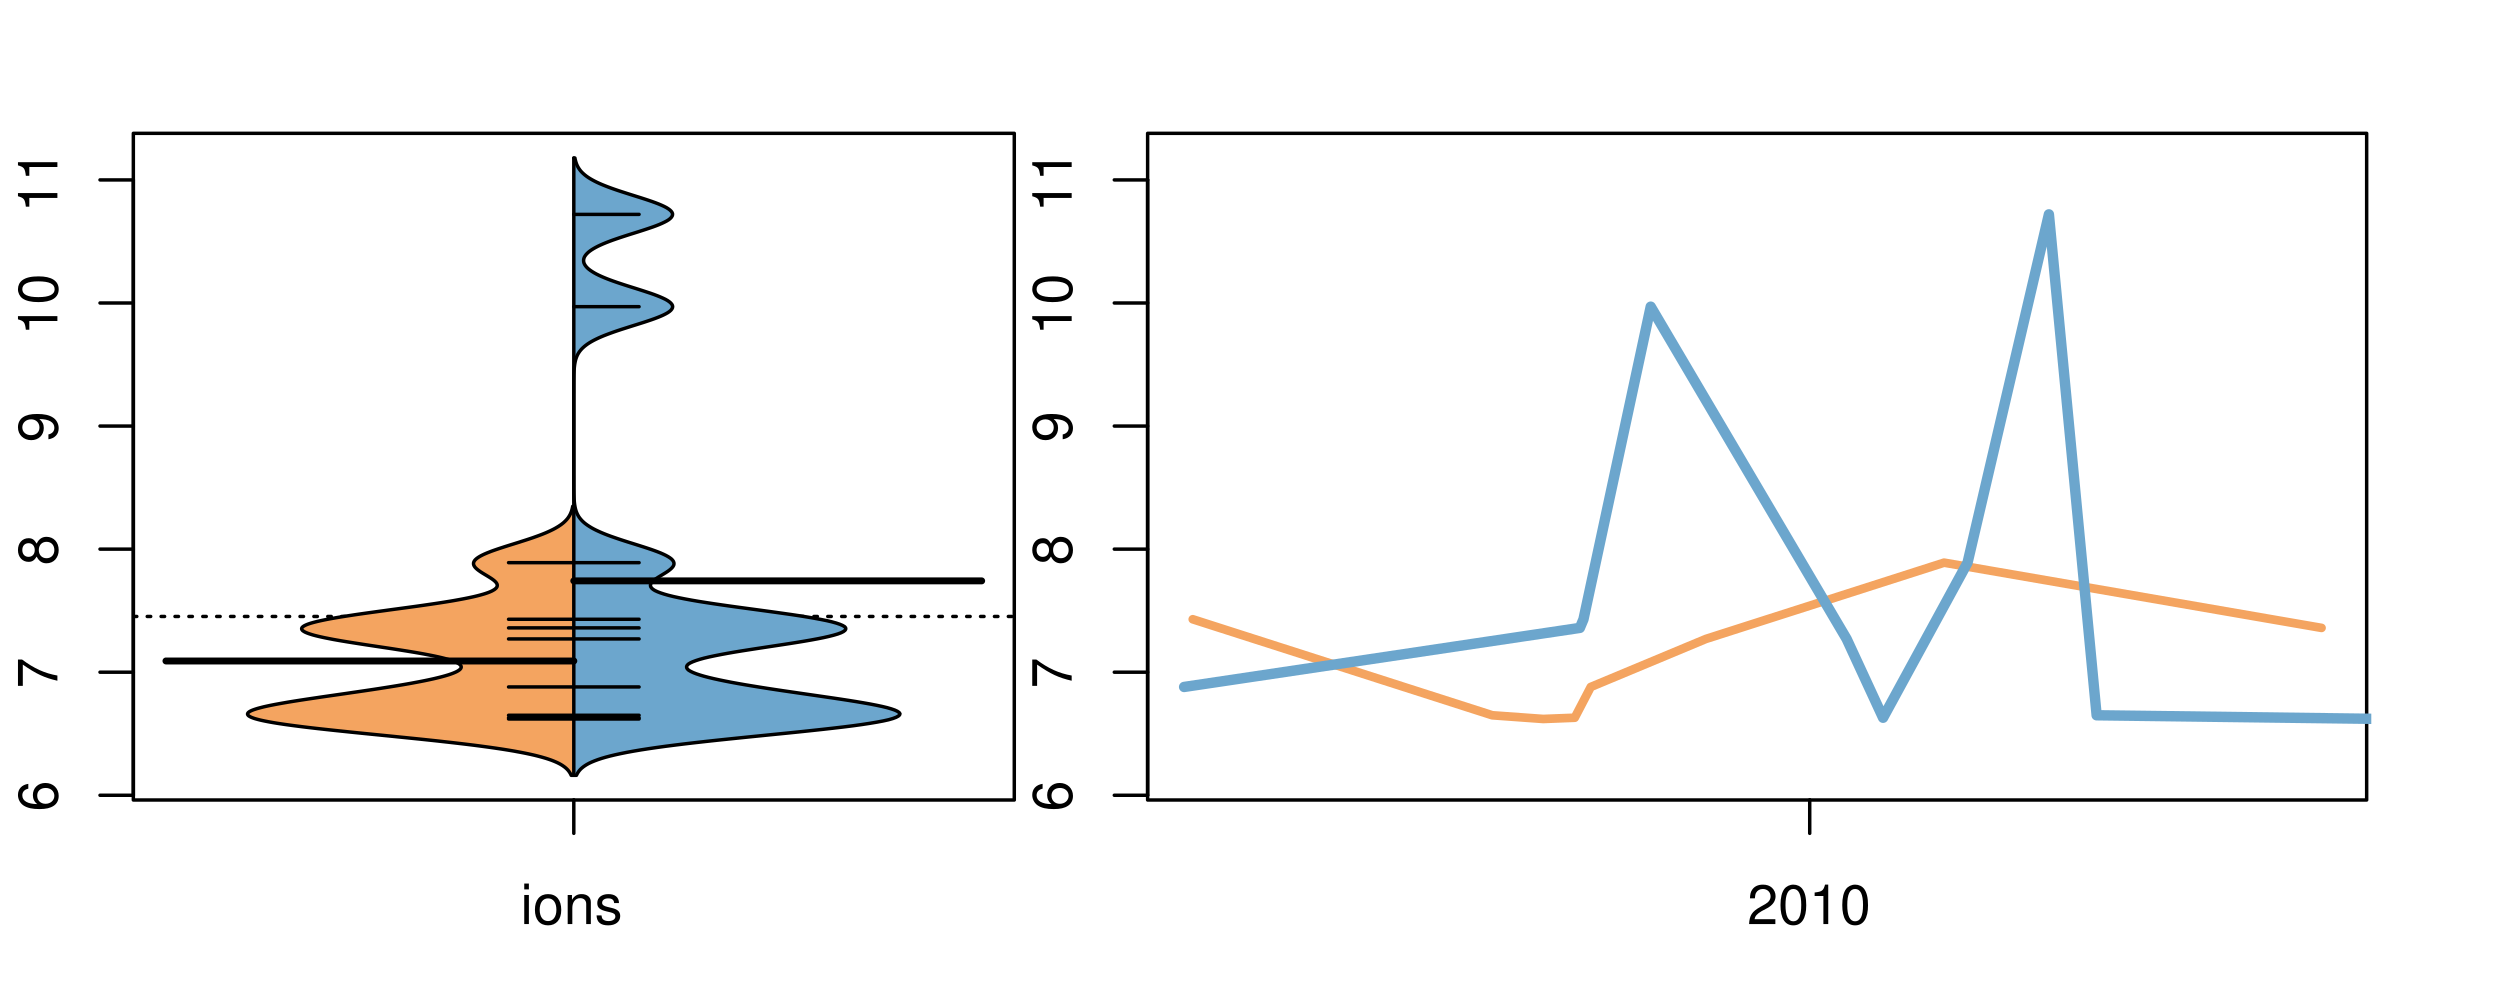 <?xml version="1.0" encoding="UTF-8"?>
<svg xmlns="http://www.w3.org/2000/svg" xmlns:xlink="http://www.w3.org/1999/xlink" width="540pt" height="216pt" viewBox="0 0 540 216" version="1.1">
<defs>
<g>
<symbol overflow="visible" id="glyph0-0">
<path style="stroke:none;" d="M -6.281 -5.969 C -7.688 -5.766 -8.516 -4.859 -8.516 -3.562 C -8.516 -2.625 -8.047 -1.781 -7.297 -1.281 C -6.469 -0.75 -5.422 -0.516 -3.875 -0.516 C -2.453 -0.516 -1.531 -0.734 -0.781 -1.234 C -0.094 -1.688 0.281 -2.438 0.281 -3.375 C 0.281 -4.984 -0.922 -6.156 -2.594 -6.156 C -4.172 -6.156 -5.297 -5.078 -5.297 -3.547 C -5.297 -2.719 -4.969 -2.047 -4.344 -1.594 C -6.422 -1.609 -7.578 -2.281 -7.578 -3.484 C -7.578 -4.234 -7.109 -4.75 -6.281 -4.922 Z M -4.359 -3.422 C -4.359 -4.438 -3.641 -5.078 -2.516 -5.078 C -1.438 -5.078 -0.656 -4.359 -0.656 -3.391 C -0.656 -2.406 -1.469 -1.656 -2.562 -1.656 C -3.625 -1.656 -4.359 -2.375 -4.359 -3.422 Z M -4.359 -3.422 "/>
</symbol>
<symbol overflow="visible" id="glyph0-1">
<path style="stroke:none;" d="M -8.516 -6.234 L -8.516 -0.547 L -7.469 -0.547 L -7.469 -5.141 C -4.578 -3.125 -2.797 -2.297 0 -1.656 L 0 -2.781 C -2.719 -3.25 -5.062 -4.312 -7.625 -6.234 Z M -8.516 -6.234 "/>
</symbol>
<symbol overflow="visible" id="glyph0-2">
<path style="stroke:none;" d="M -4.469 -4.688 C -5 -5.562 -5.438 -5.859 -6.234 -5.859 C -7.578 -5.859 -8.516 -4.812 -8.516 -3.297 C -8.516 -1.797 -7.578 -0.75 -6.234 -0.75 C -5.453 -0.75 -5.016 -1.031 -4.469 -1.891 C -4.016 -0.922 -3.297 -0.438 -2.359 -0.438 C -0.797 -0.438 0.281 -1.625 0.281 -3.297 C 0.281 -4.984 -0.797 -6.156 -2.359 -6.156 C -3.297 -6.156 -4.016 -5.672 -4.469 -4.688 Z M -7.578 -3.297 C -7.578 -4.203 -7.047 -4.781 -6.219 -4.781 C -5.422 -4.781 -4.891 -4.188 -4.891 -3.297 C -4.891 -2.406 -5.422 -1.828 -6.234 -1.828 C -7.047 -1.828 -7.578 -2.406 -7.578 -3.297 Z M -4.016 -3.297 C -4.016 -4.359 -3.344 -5.078 -2.344 -5.078 C -1.328 -5.078 -0.656 -4.359 -0.656 -3.281 C -0.656 -2.25 -1.344 -1.531 -2.344 -1.531 C -3.344 -1.531 -4.016 -2.25 -4.016 -3.297 Z M -4.016 -3.297 "/>
</symbol>
<symbol overflow="visible" id="glyph0-3">
<path style="stroke:none;" d="M -1.938 -0.641 C -0.547 -0.844 0.281 -1.75 0.281 -3.047 C 0.281 -3.984 -0.188 -4.844 -0.938 -5.328 C -1.766 -5.875 -2.812 -6.109 -4.359 -6.109 C -5.781 -6.109 -6.703 -5.891 -7.453 -5.391 C -8.141 -4.922 -8.516 -4.172 -8.516 -3.234 C -8.516 -1.625 -7.312 -0.453 -5.641 -0.453 C -4.062 -0.453 -2.938 -1.531 -2.938 -3.078 C -2.938 -3.875 -3.234 -4.469 -3.891 -5.016 C -1.812 -5 -0.656 -4.328 -0.656 -3.125 C -0.656 -2.375 -1.125 -1.859 -1.938 -1.688 Z M -7.578 -3.234 C -7.578 -4.219 -6.766 -4.953 -5.656 -4.953 C -4.625 -4.953 -3.875 -4.219 -3.875 -3.188 C -3.875 -2.172 -4.578 -1.531 -5.719 -1.531 C -6.797 -1.531 -7.578 -2.25 -7.578 -3.234 Z M -7.578 -3.234 "/>
</symbol>
<symbol overflow="visible" id="glyph0-4">
<path style="stroke:none;" d="M -6.062 -3.109 L 0 -3.109 L 0 -4.156 L -8.516 -4.156 L -8.516 -3.469 C -7.203 -3.094 -7.016 -2.859 -6.812 -1.219 L -6.062 -1.219 Z M -6.062 -3.109 "/>
</symbol>
<symbol overflow="visible" id="glyph0-5">
<path style="stroke:none;" d="M -8.516 -3.297 C -8.516 -2.516 -8.156 -1.781 -7.578 -1.344 C -6.828 -0.797 -5.688 -0.516 -4.109 -0.516 C -1.25 -0.516 0.281 -1.469 0.281 -3.297 C 0.281 -5.094 -1.25 -6.078 -4.047 -6.078 C -5.703 -6.078 -6.797 -5.812 -7.578 -5.25 C -8.172 -4.812 -8.516 -4.109 -8.516 -3.297 Z M -7.578 -3.297 C -7.578 -4.438 -6.422 -5 -4.141 -5 C -1.734 -5 -0.594 -4.453 -0.594 -3.281 C -0.594 -2.156 -1.781 -1.594 -4.109 -1.594 C -6.438 -1.594 -7.578 -2.156 -7.578 -3.297 Z M -7.578 -3.297 "/>
</symbol>
<symbol overflow="visible" id="glyph0-6">
<path style="stroke:none;" d="M -8.75 -5.938 L -8.75 -4.938 L -5.5 -4.938 C -6.125 -4.531 -6.469 -3.859 -6.469 -3.016 C -6.469 -1.375 -5.156 -0.312 -3.156 -0.312 C -1.031 -0.312 0.281 -1.359 0.281 -3.047 C 0.281 -3.906 -0.047 -4.516 -0.828 -5.047 L 0 -5.047 L 0 -5.938 Z M -5.531 -3.188 C -5.531 -4.266 -4.578 -4.938 -3.078 -4.938 C -1.625 -4.938 -0.656 -4.25 -0.656 -3.188 C -0.656 -2.094 -1.625 -1.359 -3.094 -1.359 C -4.562 -1.359 -5.531 -2.094 -5.531 -3.188 Z M -5.531 -3.188 "/>
</symbol>
<symbol overflow="visible" id="glyph0-7">
<path style="stroke:none;" d="M -6.281 -3.094 L -6.281 -2.047 L -7.266 -2.047 C -7.688 -2.047 -7.906 -2.297 -7.906 -2.75 C -7.906 -2.828 -7.906 -2.875 -7.891 -3.094 L -8.719 -3.094 C -8.766 -2.875 -8.781 -2.734 -8.781 -2.531 C -8.781 -1.609 -8.25 -1.062 -7.359 -1.062 L -6.281 -1.062 L -6.281 -0.219 L -5.469 -0.219 L -5.469 -1.062 L 0 -1.062 L 0 -2.047 L -5.469 -2.047 L -5.469 -3.094 Z M -6.281 -3.094 "/>
</symbol>
<symbol overflow="visible" id="glyph0-8">
<path style="stroke:none;" d="M 1.516 -6.938 L 1.516 0.266 L 2.109 0.266 L 2.109 -6.938 Z M 1.516 -6.938 "/>
</symbol>
<symbol overflow="visible" id="glyph0-9">
<path style="stroke:none;" d="M -6.469 -3.266 C -6.469 -1.5 -5.203 -0.438 -3.094 -0.438 C -0.984 -0.438 0.281 -1.484 0.281 -3.281 C 0.281 -5.047 -0.984 -6.125 -3.047 -6.125 C -5.219 -6.125 -6.469 -5.078 -6.469 -3.266 Z M -5.547 -3.281 C -5.547 -4.406 -4.625 -5.078 -3.062 -5.078 C -1.578 -5.078 -0.641 -4.375 -0.641 -3.281 C -0.641 -2.156 -1.578 -1.469 -3.094 -1.469 C -4.609 -1.469 -5.547 -2.156 -5.547 -3.281 Z M -5.547 -3.281 "/>
</symbol>
<symbol overflow="visible" id="glyph0-10">
<path style="stroke:none;" d="M -8.75 -1.828 L -8.75 -0.812 L 0 -0.812 L 0 -1.828 Z M -8.75 -1.828 "/>
</symbol>
<symbol overflow="visible" id="glyph0-11">
<path style="stroke:none;" d="M -1.25 -2.297 L -1.25 -1.047 L 0 -1.047 L 0 -2.297 Z M -1.25 -2.297 "/>
</symbol>
<symbol overflow="visible" id="glyph0-12">
<path style="stroke:none;" d="M -1.047 -6.078 L -1.047 -1.594 C -1.734 -1.703 -2.188 -2.094 -2.797 -3.125 L -3.438 -4.328 C -4.094 -5.516 -4.969 -6.125 -6.016 -6.125 C -6.719 -6.125 -7.375 -5.844 -7.844 -5.344 C -8.297 -4.844 -8.516 -4.219 -8.516 -3.406 C -8.516 -2.328 -8.125 -1.531 -7.406 -1.062 C -6.953 -0.75 -6.422 -0.625 -5.562 -0.594 L -5.562 -1.656 C -6.125 -1.688 -6.484 -1.766 -6.75 -1.906 C -7.266 -2.188 -7.578 -2.734 -7.578 -3.375 C -7.578 -4.328 -6.906 -5.047 -5.984 -5.047 C -5.312 -5.047 -4.734 -4.656 -4.312 -3.906 L -3.688 -2.797 C -2.672 -1.016 -1.875 -0.5 0 -0.406 L 0 -6.078 Z M -1.047 -6.078 "/>
</symbol>
<symbol overflow="visible" id="glyph0-13">
<path style="stroke:none;" d="M 0 -3.422 L -6.281 -5.828 L -6.281 -4.703 L -1.188 -2.922 L -6.281 -1.25 L -6.281 -0.125 L 0 -2.328 Z M 0 -3.422 "/>
</symbol>
<symbol overflow="visible" id="glyph0-14">
<path style="stroke:none;" d="M -0.594 -6.422 C -0.562 -6.312 -0.562 -6.266 -0.562 -6.203 C -0.562 -5.859 -0.75 -5.656 -1.062 -5.656 L -4.75 -5.656 C -5.875 -5.656 -6.469 -4.844 -6.469 -3.297 C -6.469 -2.391 -6.203 -1.625 -5.734 -1.219 C -5.406 -0.922 -5.047 -0.797 -4.422 -0.781 L -4.422 -1.781 C -5.203 -1.875 -5.547 -2.328 -5.547 -3.266 C -5.547 -4.156 -5.203 -4.672 -4.609 -4.672 L -4.344 -4.672 C -3.922 -4.672 -3.75 -4.422 -3.641 -3.625 C -3.469 -2.203 -3.422 -1.984 -3.266 -1.609 C -2.969 -0.875 -2.406 -0.5 -1.578 -0.5 C -0.438 -0.5 0.281 -1.297 0.281 -2.562 C 0.281 -3.359 0 -4 -0.641 -4.703 C -0.016 -4.781 0.281 -5.094 0.281 -5.734 C 0.281 -5.938 0.25 -6.094 0.172 -6.422 Z M -1.984 -4.672 C -1.641 -4.672 -1.438 -4.578 -1.156 -4.266 C -0.797 -3.859 -0.594 -3.375 -0.594 -2.781 C -0.594 -2 -0.969 -1.547 -1.609 -1.547 C -2.266 -1.547 -2.609 -1.984 -2.766 -3.062 C -2.906 -4.109 -2.953 -4.328 -3.109 -4.672 Z M -1.984 -4.672 "/>
</symbol>
<symbol overflow="visible" id="glyph0-15">
<path style="stroke:none;" d="M 0 -5.781 L -6.281 -5.781 L -6.281 -4.781 L -2.719 -4.781 C -1.438 -4.781 -0.594 -4.109 -0.594 -3.078 C -0.594 -2.281 -1.078 -1.781 -1.844 -1.781 L -6.281 -1.781 L -6.281 -0.781 L -1.438 -0.781 C -0.391 -0.781 0.281 -1.562 0.281 -2.781 C 0.281 -3.703 -0.047 -4.297 -0.875 -4.891 L 0 -4.891 Z M 0 -5.781 "/>
</symbol>
<symbol overflow="visible" id="glyph0-16">
<path style="stroke:none;" d="M -2.812 -6.156 C -3.766 -6.156 -4.344 -6.078 -4.812 -5.906 C -5.844 -5.5 -6.469 -4.531 -6.469 -3.359 C -6.469 -1.609 -5.125 -0.484 -3.062 -0.484 C -1 -0.484 0.281 -1.578 0.281 -3.344 C 0.281 -4.781 -0.547 -5.766 -1.906 -6.031 L -1.906 -5.016 C -1.078 -4.734 -0.641 -4.172 -0.641 -3.375 C -0.641 -2.734 -0.938 -2.203 -1.469 -1.859 C -1.828 -1.625 -2.188 -1.531 -2.812 -1.531 Z M -3.625 -1.547 C -4.781 -1.625 -5.547 -2.344 -5.547 -3.344 C -5.547 -4.328 -4.734 -5.094 -3.703 -5.094 C -3.672 -5.094 -3.641 -5.094 -3.625 -5.078 Z M -3.625 -1.547 "/>
</symbol>
<symbol overflow="visible" id="glyph1-0">
<path style="stroke:none;" d="M 1.797 -6.281 L 0.797 -6.281 L 0.797 0 L 1.797 0 Z M 1.797 -8.75 L 0.797 -8.75 L 0.797 -7.484 L 1.797 -7.484 Z M 1.797 -8.75 "/>
</symbol>
<symbol overflow="visible" id="glyph1-1">
<path style="stroke:none;" d="M 3.266 -6.469 C 1.5 -6.469 0.438 -5.203 0.438 -3.094 C 0.438 -0.984 1.484 0.281 3.281 0.281 C 5.047 0.281 6.125 -0.984 6.125 -3.047 C 6.125 -5.219 5.078 -6.469 3.266 -6.469 Z M 3.281 -5.547 C 4.406 -5.547 5.078 -4.625 5.078 -3.062 C 5.078 -1.578 4.375 -0.641 3.281 -0.641 C 2.156 -0.641 1.469 -1.578 1.469 -3.094 C 1.469 -4.609 2.156 -5.547 3.281 -5.547 Z M 3.281 -5.547 "/>
</symbol>
<symbol overflow="visible" id="glyph1-2">
<path style="stroke:none;" d="M 0.844 -6.281 L 0.844 0 L 1.844 0 L 1.844 -3.469 C 1.844 -4.75 2.516 -5.594 3.547 -5.594 C 4.344 -5.594 4.844 -5.109 4.844 -4.359 L 4.844 0 L 5.844 0 L 5.844 -4.75 C 5.844 -5.797 5.062 -6.469 3.859 -6.469 C 2.922 -6.469 2.312 -6.109 1.766 -5.234 L 1.766 -6.281 Z M 0.844 -6.281 "/>
</symbol>
<symbol overflow="visible" id="glyph1-3">
<path style="stroke:none;" d="M 5.25 -4.531 C 5.25 -5.766 4.422 -6.469 2.969 -6.469 C 1.516 -6.469 0.562 -5.719 0.562 -4.547 C 0.562 -3.562 1.062 -3.094 2.562 -2.734 L 3.484 -2.516 C 4.188 -2.344 4.469 -2.094 4.469 -1.625 C 4.469 -1.047 3.875 -0.641 3 -0.641 C 2.453 -0.641 2 -0.797 1.75 -1.062 C 1.594 -1.25 1.531 -1.422 1.469 -1.875 L 0.406 -1.875 C 0.453 -0.422 1.266 0.281 2.922 0.281 C 4.5 0.281 5.516 -0.5 5.516 -1.719 C 5.516 -2.656 4.984 -3.172 3.734 -3.469 L 2.766 -3.703 C 1.953 -3.891 1.609 -4.156 1.609 -4.594 C 1.609 -5.172 2.125 -5.547 2.938 -5.547 C 3.75 -5.547 4.172 -5.203 4.203 -4.531 Z M 5.25 -4.531 "/>
</symbol>
<symbol overflow="visible" id="glyph1-4">
<path style="stroke:none;" d="M 6.078 -1.047 L 1.594 -1.047 C 1.703 -1.734 2.094 -2.188 3.125 -2.797 L 4.328 -3.438 C 5.516 -4.094 6.125 -4.969 6.125 -6.016 C 6.125 -6.719 5.844 -7.375 5.344 -7.844 C 4.844 -8.297 4.219 -8.516 3.406 -8.516 C 2.328 -8.516 1.531 -8.125 1.062 -7.406 C 0.75 -6.953 0.625 -6.422 0.594 -5.562 L 1.656 -5.562 C 1.688 -6.125 1.766 -6.484 1.906 -6.75 C 2.188 -7.266 2.734 -7.578 3.375 -7.578 C 4.328 -7.578 5.047 -6.906 5.047 -5.984 C 5.047 -5.312 4.656 -4.734 3.906 -4.312 L 2.797 -3.688 C 1.016 -2.672 0.5 -1.875 0.406 0 L 6.078 0 Z M 6.078 -1.047 "/>
</symbol>
<symbol overflow="visible" id="glyph1-5">
<path style="stroke:none;" d="M 3.297 -8.516 C 2.516 -8.516 1.781 -8.156 1.344 -7.578 C 0.797 -6.828 0.516 -5.688 0.516 -4.109 C 0.516 -1.25 1.469 0.281 3.297 0.281 C 5.094 0.281 6.078 -1.25 6.078 -4.047 C 6.078 -5.703 5.812 -6.797 5.25 -7.578 C 4.812 -8.172 4.109 -8.516 3.297 -8.516 Z M 3.297 -7.578 C 4.438 -7.578 5 -6.422 5 -4.141 C 5 -1.734 4.453 -0.594 3.281 -0.594 C 2.156 -0.594 1.594 -1.781 1.594 -4.109 C 1.594 -6.438 2.156 -7.578 3.297 -7.578 Z M 3.297 -7.578 "/>
</symbol>
<symbol overflow="visible" id="glyph1-6">
<path style="stroke:none;" d="M 3.109 -6.062 L 3.109 0 L 4.156 0 L 4.156 -8.516 L 3.469 -8.516 C 3.094 -7.203 2.859 -7.016 1.219 -6.812 L 1.219 -6.062 Z M 3.109 -6.062 "/>
</symbol>
</g>
<clipPath id="clip1">
  <path d="M 28.801 28.801 L 220.086 28.801 L 220.086 173.801 L 28.801 173.801 Z M 28.801 28.801 "/>
</clipPath>
<clipPath id="clip2">
  <path d="M 247.887 28.801 L 512.199 28.801 L 512.199 173.801 L 247.887 173.801 Z M 247.887 28.801 "/>
</clipPath>
<clipPath id="clip3">
  <path d="M 233.484 14.398 L 526.598 14.398 L 526.598 188.199 L 233.484 188.199 Z M 233.484 14.398 "/>
</clipPath>
<clipPath id="clip4">
  <path d="M 247.887 28.801 L 512.199 28.801 L 512.199 173.801 L 247.887 173.801 Z M 247.887 28.801 "/>
</clipPath>
</defs>
<g id="surface776">
<path style="fill:none;stroke-width:0.75;stroke-linecap:round;stroke-linejoin:round;stroke:rgb(0%,0%,0%);stroke-opacity:1;stroke-miterlimit:10;" d="M 28.801 172.801 L 219.086 172.801 L 219.086 28.801 L 28.801 28.801 L 28.801 172.801 "/>
<path style="fill:none;stroke-width:0.75;stroke-linecap:round;stroke-linejoin:round;stroke:rgb(0%,0%,0%);stroke-opacity:1;stroke-miterlimit:10;" d="M 28.801 171.777 L 28.801 38.859 "/>
<path style="fill:none;stroke-width:0.75;stroke-linecap:round;stroke-linejoin:round;stroke:rgb(0%,0%,0%);stroke-opacity:1;stroke-miterlimit:10;" d="M 28.801 171.777 L 21.602 171.777 "/>
<path style="fill:none;stroke-width:0.75;stroke-linecap:round;stroke-linejoin:round;stroke:rgb(0%,0%,0%);stroke-opacity:1;stroke-miterlimit:10;" d="M 28.801 145.195 L 21.602 145.195 "/>
<path style="fill:none;stroke-width:0.75;stroke-linecap:round;stroke-linejoin:round;stroke:rgb(0%,0%,0%);stroke-opacity:1;stroke-miterlimit:10;" d="M 28.801 118.609 L 21.602 118.609 "/>
<path style="fill:none;stroke-width:0.75;stroke-linecap:round;stroke-linejoin:round;stroke:rgb(0%,0%,0%);stroke-opacity:1;stroke-miterlimit:10;" d="M 28.801 92.027 L 21.602 92.027 "/>
<path style="fill:none;stroke-width:0.75;stroke-linecap:round;stroke-linejoin:round;stroke:rgb(0%,0%,0%);stroke-opacity:1;stroke-miterlimit:10;" d="M 28.801 65.445 L 21.602 65.445 "/>
<path style="fill:none;stroke-width:0.75;stroke-linecap:round;stroke-linejoin:round;stroke:rgb(0%,0%,0%);stroke-opacity:1;stroke-miterlimit:10;" d="M 28.801 38.859 L 21.602 38.859 "/>
<g style="fill:rgb(0%,0%,0%);fill-opacity:1;">
  <use xlink:href="#glyph0-0" x="12.396" y="175.277"/>
</g>
<g style="fill:rgb(0%,0%,0%);fill-opacity:1;">
  <use xlink:href="#glyph0-1" x="12.396" y="148.695"/>
</g>
<g style="fill:rgb(0%,0%,0%);fill-opacity:1;">
  <use xlink:href="#glyph0-2" x="12.396" y="122.109"/>
</g>
<g style="fill:rgb(0%,0%,0%);fill-opacity:1;">
  <use xlink:href="#glyph0-3" x="12.396" y="95.527"/>
</g>
<g style="fill:rgb(0%,0%,0%);fill-opacity:1;">
  <use xlink:href="#glyph0-4" x="12.396" y="72.445"/>
  <use xlink:href="#glyph0-5" x="12.396" y="65.773"/>
</g>
<g style="fill:rgb(0%,0%,0%);fill-opacity:1;">
  <use xlink:href="#glyph0-4" x="12.396" y="45.859"/>
  <use xlink:href="#glyph0-4" x="12.396" y="39.188"/>
</g>
<path style="fill:none;stroke-width:0.75;stroke-linecap:round;stroke-linejoin:round;stroke:rgb(0%,0%,0%);stroke-opacity:1;stroke-miterlimit:10;" d="M 123.941 172.801 L 123.941 172.801 "/>
<path style="fill:none;stroke-width:0.75;stroke-linecap:round;stroke-linejoin:round;stroke:rgb(0%,0%,0%);stroke-opacity:1;stroke-miterlimit:10;" d="M 123.941 172.801 L 123.941 180 "/>
<g style="fill:rgb(0%,0%,0%);fill-opacity:1;">
  <use xlink:href="#glyph1-0" x="112.441" y="199.596"/>
  <use xlink:href="#glyph1-1" x="115.105" y="199.596"/>
  <use xlink:href="#glyph1-2" x="121.777" y="199.596"/>
  <use xlink:href="#glyph1-3" x="128.449" y="199.596"/>
</g>
<g clip-path="url(#clip1)" clip-rule="nonzero">
<path style="fill:none;stroke-width:0.75;stroke-linecap:round;stroke-linejoin:round;stroke:rgb(0%,0%,0%);stroke-opacity:1;stroke-dasharray:0.75,2.25;stroke-miterlimit:10;" d="M 28.801 133.156 L 219.086 133.156 "/>
<path style=" stroke:none;fill-rule:nonzero;fill:rgb(95.686%,64.314%,37.647%);fill-opacity:1;" d="M 123.941 109.363 L 123.703 109.363 L 123.684 109.477 L 123.637 109.703 L 123.609 109.82 L 123.582 109.934 L 123.52 110.16 L 123.449 110.387 L 123.41 110.5 L 123.367 110.613 L 123.32 110.727 L 123.273 110.844 L 123.223 110.957 L 123.113 111.184 L 122.988 111.41 L 122.918 111.523 L 122.77 111.75 L 122.688 111.867 L 122.602 111.98 L 122.512 112.094 L 122.414 112.207 L 122.312 112.32 L 122.207 112.434 L 122.094 112.547 L 121.977 112.66 L 121.855 112.773 L 121.727 112.891 L 121.59 113.004 L 121.449 113.117 L 121.301 113.23 L 121.148 113.344 L 120.984 113.457 L 120.816 113.57 L 120.645 113.684 L 120.461 113.797 L 120.27 113.91 L 120.074 114.027 L 119.871 114.141 L 119.66 114.254 L 119.441 114.367 L 119.215 114.48 L 118.98 114.594 L 118.738 114.707 L 118.492 114.82 L 118.238 114.934 L 117.973 115.051 L 117.703 115.164 L 117.426 115.277 L 117.141 115.391 L 116.848 115.504 L 116.551 115.617 L 116.246 115.73 L 115.934 115.844 L 115.617 115.957 L 115.293 116.074 L 114.969 116.188 L 114.633 116.301 L 113.953 116.527 L 113.605 116.641 L 113.254 116.754 L 112.543 116.98 L 112.184 117.098 L 111.824 117.211 L 110.008 117.777 L 109.289 118.004 L 108.934 118.117 L 108.582 118.234 L 108.23 118.348 L 107.887 118.461 L 107.547 118.574 L 107.215 118.688 L 106.887 118.801 L 106.566 118.914 L 106.254 119.027 L 105.949 119.141 L 105.656 119.258 L 105.367 119.371 L 105.094 119.484 L 104.828 119.598 L 104.57 119.711 L 104.332 119.824 L 104.098 119.938 L 103.879 120.051 L 103.676 120.164 L 103.48 120.281 L 103.301 120.395 L 103.137 120.508 L 102.984 120.621 L 102.848 120.734 L 102.727 120.848 L 102.613 120.961 L 102.527 121.074 L 102.449 121.188 L 102.383 121.305 L 102.336 121.418 L 102.301 121.531 L 102.285 121.645 L 102.281 121.758 L 102.289 121.871 L 102.316 121.984 L 102.355 122.098 L 102.406 122.211 L 102.473 122.324 L 102.551 122.441 L 102.637 122.555 L 102.742 122.668 L 102.855 122.781 L 102.977 122.895 L 103.113 123.008 L 103.254 123.121 L 103.406 123.234 L 103.566 123.348 L 103.73 123.465 L 103.902 123.578 L 104.078 123.691 L 104.258 123.805 L 104.82 124.145 L 105.012 124.258 L 105.199 124.371 L 105.387 124.488 L 105.574 124.602 L 105.934 124.828 L 106.105 124.941 L 106.273 125.055 L 106.43 125.168 L 106.578 125.281 L 106.723 125.395 L 106.852 125.512 L 106.969 125.625 L 107.082 125.738 L 107.172 125.852 L 107.25 125.965 L 107.316 126.078 L 107.363 126.191 L 107.395 126.305 L 107.41 126.418 L 107.402 126.531 L 107.383 126.648 L 107.34 126.762 L 107.273 126.875 L 107.195 126.988 L 107.082 127.102 L 106.953 127.215 L 106.809 127.328 L 106.625 127.441 L 106.43 127.555 L 106.211 127.672 L 105.961 127.785 L 105.691 127.898 L 105.398 128.012 L 105.074 128.125 L 104.734 128.238 L 104.359 128.352 L 103.965 128.465 L 103.555 128.578 L 103.102 128.695 L 102.637 128.809 L 102.148 128.922 L 101.625 129.035 L 101.09 129.148 L 100.527 129.262 L 99.941 129.375 L 99.34 129.488 L 98.711 129.602 L 98.062 129.719 L 97.398 129.832 L 96.707 129.945 L 96.004 130.059 L 95.285 130.172 L 94.543 130.285 L 93.793 130.398 L 93.027 130.512 L 92.246 130.625 L 91.453 130.742 L 90.652 130.855 L 89.84 130.969 L 89.02 131.082 L 88.191 131.195 L 87.359 131.309 L 84.84 131.648 L 83.996 131.762 L 83.16 131.879 L 82.32 131.992 L 81.488 132.105 L 79.84 132.332 L 79.031 132.445 L 78.23 132.559 L 77.441 132.672 L 76.668 132.785 L 75.906 132.902 L 75.16 133.016 L 74.434 133.129 L 73.727 133.242 L 73.035 133.355 L 72.375 133.469 L 71.727 133.582 L 71.105 133.695 L 70.516 133.809 L 69.945 133.926 L 69.406 134.039 L 68.895 134.152 L 68.406 134.266 L 67.961 134.379 L 67.543 134.492 L 67.145 134.605 L 66.797 134.719 L 66.473 134.832 L 66.18 134.949 L 65.934 135.062 L 65.715 135.176 L 65.531 135.289 L 65.387 135.402 L 65.273 135.516 L 65.199 135.629 L 65.164 135.742 L 65.156 135.855 L 65.195 135.969 L 65.266 136.086 L 65.363 136.199 L 65.516 136.312 L 65.691 136.426 L 65.898 136.539 L 66.148 136.652 L 66.426 136.766 L 66.734 136.879 L 67.082 136.992 L 67.453 137.109 L 67.859 137.223 L 68.297 137.336 L 68.754 137.449 L 69.25 137.562 L 69.766 137.676 L 70.301 137.789 L 70.871 137.902 L 71.457 138.016 L 72.062 138.133 L 72.695 138.246 L 73.34 138.359 L 74.004 138.473 L 74.688 138.586 L 75.379 138.699 L 76.086 138.812 L 76.805 138.926 L 77.531 139.039 L 78.27 139.156 L 79.012 139.27 L 79.758 139.383 L 80.508 139.496 L 82.77 139.836 L 84.27 140.062 L 85.008 140.176 L 85.746 140.293 L 86.473 140.406 L 87.188 140.52 L 87.898 140.633 L 88.59 140.746 L 89.273 140.859 L 89.945 140.973 L 90.594 141.086 L 91.23 141.199 L 91.852 141.316 L 92.445 141.43 L 93.031 141.543 L 93.59 141.656 L 94.125 141.77 L 94.648 141.883 L 95.137 141.996 L 95.605 142.109 L 96.059 142.223 L 96.473 142.34 L 96.871 142.453 L 97.246 142.566 L 97.586 142.68 L 97.906 142.793 L 98.199 142.906 L 98.461 143.02 L 98.703 143.133 L 98.91 143.246 L 99.09 143.363 L 99.254 143.477 L 99.375 143.59 L 99.477 143.703 L 99.559 143.816 L 99.598 143.93 L 99.621 144.043 L 99.617 144.156 L 99.578 144.27 L 99.523 144.383 L 99.438 144.5 L 99.324 144.613 L 99.191 144.727 L 99.027 144.84 L 98.844 144.953 L 98.641 145.066 L 98.402 145.18 L 98.145 145.293 L 97.871 145.406 L 97.562 145.523 L 97.242 145.637 L 96.902 145.75 L 96.531 145.863 L 96.148 145.977 L 95.742 146.09 L 95.316 146.203 L 94.879 146.316 L 94.414 146.43 L 93.934 146.547 L 93.438 146.66 L 92.922 146.773 L 92.391 146.887 L 91.848 147 L 91.281 147.113 L 90.703 147.227 L 90.113 147.34 L 89.504 147.453 L 88.887 147.57 L 88.25 147.684 L 87.605 147.797 L 86.949 147.91 L 86.277 148.023 L 85.594 148.137 L 84.902 148.25 L 84.199 148.363 L 83.484 148.477 L 82.766 148.59 L 82.031 148.707 L 81.293 148.82 L 80.547 148.934 L 79.031 149.16 L 78.262 149.273 L 76.715 149.5 L 75.934 149.613 L 75.148 149.73 L 74.363 149.844 L 72.785 150.07 L 72 150.184 L 71.211 150.297 L 70.426 150.41 L 69.645 150.523 L 68.871 150.637 L 68.098 150.754 L 67.332 150.867 L 66.574 150.98 L 65.82 151.094 L 65.082 151.207 L 64.355 151.32 L 63.637 151.434 L 62.938 151.547 L 62.246 151.66 L 61.574 151.777 L 60.922 151.891 L 60.285 152.004 L 59.668 152.117 L 59.078 152.23 L 58.5 152.344 L 57.957 152.457 L 57.438 152.57 L 56.934 152.684 L 56.477 152.801 L 56.039 152.914 L 55.625 153.027 L 55.258 153.141 L 54.914 153.254 L 54.602 153.367 L 54.332 153.48 L 54.09 153.594 L 53.891 153.707 L 53.734 153.82 L 53.602 153.938 L 53.523 154.051 L 53.48 154.164 L 53.465 154.277 L 53.516 154.391 L 53.594 154.504 L 53.707 154.617 L 53.879 154.73 L 54.082 154.844 L 54.328 154.961 L 54.625 155.074 L 54.949 155.188 L 55.328 155.301 L 55.746 155.414 L 56.195 155.527 L 56.699 155.641 L 57.238 155.754 L 57.809 155.867 L 58.434 155.984 L 59.086 156.098 L 59.77 156.211 L 60.504 156.324 L 61.258 156.438 L 62.051 156.551 L 62.883 156.664 L 63.734 156.777 L 64.621 156.891 L 65.539 157.008 L 66.473 157.121 L 67.441 157.234 L 68.43 157.348 L 69.434 157.461 L 70.469 157.574 L 71.512 157.688 L 72.574 157.801 L 73.656 157.914 L 74.746 158.027 L 75.852 158.145 L 76.965 158.258 L 78.082 158.371 L 79.207 158.484 L 82.605 158.824 L 83.742 158.938 L 84.875 159.051 L 86 159.168 L 87.125 159.281 L 88.242 159.395 L 89.348 159.508 L 90.449 159.621 L 91.535 159.734 L 92.613 159.848 L 93.68 159.961 L 94.727 160.074 L 95.758 160.191 L 96.781 160.305 L 97.781 160.418 L 98.762 160.531 L 99.73 160.645 L 100.672 160.758 L 101.602 160.871 L 102.508 160.984 L 103.387 161.098 L 104.254 161.215 L 105.094 161.328 L 105.91 161.441 L 106.711 161.555 L 107.48 161.668 L 108.234 161.781 L 108.969 161.895 L 109.668 162.008 L 110.352 162.121 L 111.012 162.234 L 111.645 162.352 L 112.262 162.465 L 112.855 162.578 L 113.426 162.691 L 113.977 162.805 L 114.504 162.918 L 115.008 163.031 L 115.5 163.145 L 115.961 163.258 L 116.406 163.375 L 116.836 163.488 L 117.238 163.602 L 117.629 163.715 L 118.004 163.828 L 118.352 163.941 L 118.691 164.055 L 119.012 164.168 L 119.312 164.281 L 119.605 164.398 L 119.879 164.512 L 120.137 164.625 L 120.387 164.738 L 120.617 164.852 L 120.836 164.965 L 121.047 165.078 L 121.238 165.191 L 121.422 165.305 L 121.598 165.422 L 121.758 165.535 L 121.914 165.648 L 122.059 165.762 L 122.191 165.875 L 122.32 165.988 L 122.438 166.102 L 122.551 166.215 L 122.656 166.328 L 122.75 166.441 L 122.844 166.559 L 122.926 166.672 L 123.004 166.785 L 123.078 166.898 L 123.148 167.012 L 123.211 167.125 L 123.27 167.238 L 123.324 167.352 L 123.375 167.465 L 123.941 167.465 Z M 123.941 109.363 "/>
<path style="fill:none;stroke-width:0.75;stroke-linecap:round;stroke-linejoin:round;stroke:rgb(0%,0%,0%);stroke-opacity:1;stroke-miterlimit:10;" d="M 123.941 109.363 L 123.703 109.363 L 123.684 109.477 L 123.637 109.703 L 123.609 109.82 L 123.582 109.934 L 123.52 110.16 L 123.449 110.387 L 123.41 110.5 L 123.367 110.613 L 123.32 110.727 L 123.273 110.844 L 123.223 110.957 L 123.113 111.184 L 122.988 111.41 L 122.918 111.523 L 122.77 111.75 L 122.688 111.867 L 122.602 111.98 L 122.512 112.094 L 122.414 112.207 L 122.312 112.32 L 122.207 112.434 L 122.094 112.547 L 121.977 112.66 L 121.855 112.773 L 121.727 112.891 L 121.59 113.004 L 121.449 113.117 L 121.301 113.23 L 121.148 113.344 L 120.984 113.457 L 120.816 113.57 L 120.645 113.684 L 120.461 113.797 L 120.27 113.91 L 120.074 114.027 L 119.871 114.141 L 119.66 114.254 L 119.441 114.367 L 119.215 114.48 L 118.98 114.594 L 118.738 114.707 L 118.492 114.82 L 118.238 114.934 L 117.973 115.051 L 117.703 115.164 L 117.426 115.277 L 117.141 115.391 L 116.848 115.504 L 116.551 115.617 L 116.246 115.73 L 115.934 115.844 L 115.617 115.957 L 115.293 116.074 L 114.969 116.188 L 114.633 116.301 L 113.953 116.527 L 113.605 116.641 L 113.254 116.754 L 112.543 116.98 L 112.184 117.098 L 111.824 117.211 L 110.008 117.777 L 109.289 118.004 L 108.934 118.117 L 108.582 118.234 L 108.23 118.348 L 107.887 118.461 L 107.547 118.574 L 107.215 118.688 L 106.887 118.801 L 106.566 118.914 L 106.254 119.027 L 105.949 119.141 L 105.656 119.258 L 105.367 119.371 L 105.094 119.484 L 104.828 119.598 L 104.57 119.711 L 104.332 119.824 L 104.098 119.938 L 103.879 120.051 L 103.676 120.164 L 103.48 120.281 L 103.301 120.395 L 103.137 120.508 L 102.984 120.621 L 102.848 120.734 L 102.727 120.848 L 102.613 120.961 L 102.527 121.074 L 102.449 121.188 L 102.383 121.305 L 102.336 121.418 L 102.301 121.531 L 102.285 121.645 L 102.281 121.758 L 102.289 121.871 L 102.316 121.984 L 102.355 122.098 L 102.406 122.211 L 102.473 122.324 L 102.551 122.441 L 102.637 122.555 L 102.742 122.668 L 102.855 122.781 L 102.977 122.895 L 103.113 123.008 L 103.254 123.121 L 103.406 123.234 L 103.566 123.348 L 103.73 123.465 L 103.902 123.578 L 104.078 123.691 L 104.258 123.805 L 104.82 124.145 L 105.012 124.258 L 105.199 124.371 L 105.387 124.488 L 105.574 124.602 L 105.934 124.828 L 106.105 124.941 L 106.273 125.055 L 106.43 125.168 L 106.578 125.281 L 106.723 125.395 L 106.852 125.512 L 106.969 125.625 L 107.082 125.738 L 107.172 125.852 L 107.25 125.965 L 107.316 126.078 L 107.363 126.191 L 107.395 126.305 L 107.41 126.418 L 107.402 126.531 L 107.383 126.648 L 107.34 126.762 L 107.273 126.875 L 107.195 126.988 L 107.082 127.102 L 106.953 127.215 L 106.809 127.328 L 106.625 127.441 L 106.43 127.555 L 106.211 127.672 L 105.961 127.785 L 105.691 127.898 L 105.398 128.012 L 105.074 128.125 L 104.734 128.238 L 104.359 128.352 L 103.965 128.465 L 103.555 128.578 L 103.102 128.695 L 102.637 128.809 L 102.148 128.922 L 101.625 129.035 L 101.09 129.148 L 100.527 129.262 L 99.941 129.375 L 99.34 129.488 L 98.711 129.602 L 98.062 129.719 L 97.398 129.832 L 96.707 129.945 L 96.004 130.059 L 95.285 130.172 L 94.543 130.285 L 93.793 130.398 L 93.027 130.512 L 92.246 130.625 L 91.453 130.742 L 90.652 130.855 L 89.84 130.969 L 89.02 131.082 L 88.191 131.195 L 87.359 131.309 L 84.84 131.648 L 83.996 131.762 L 83.16 131.879 L 82.32 131.992 L 81.488 132.105 L 79.84 132.332 L 79.031 132.445 L 78.23 132.559 L 77.441 132.672 L 76.668 132.785 L 75.906 132.902 L 75.16 133.016 L 74.434 133.129 L 73.727 133.242 L 73.035 133.355 L 72.375 133.469 L 71.727 133.582 L 71.105 133.695 L 70.516 133.809 L 69.945 133.926 L 69.406 134.039 L 68.895 134.152 L 68.406 134.266 L 67.961 134.379 L 67.543 134.492 L 67.145 134.605 L 66.797 134.719 L 66.473 134.832 L 66.18 134.949 L 65.934 135.062 L 65.715 135.176 L 65.531 135.289 L 65.387 135.402 L 65.273 135.516 L 65.199 135.629 L 65.164 135.742 L 65.156 135.855 L 65.195 135.969 L 65.266 136.086 L 65.363 136.199 L 65.516 136.312 L 65.691 136.426 L 65.898 136.539 L 66.148 136.652 L 66.426 136.766 L 66.734 136.879 L 67.082 136.992 L 67.453 137.109 L 67.859 137.223 L 68.297 137.336 L 68.754 137.449 L 69.25 137.562 L 69.766 137.676 L 70.301 137.789 L 70.871 137.902 L 71.457 138.016 L 72.062 138.133 L 72.695 138.246 L 73.34 138.359 L 74.004 138.473 L 74.688 138.586 L 75.379 138.699 L 76.086 138.812 L 76.805 138.926 L 77.531 139.039 L 78.27 139.156 L 79.012 139.27 L 79.758 139.383 L 80.508 139.496 L 82.77 139.836 L 84.27 140.062 L 85.008 140.176 L 85.746 140.293 L 86.473 140.406 L 87.188 140.52 L 87.898 140.633 L 88.59 140.746 L 89.273 140.859 L 89.945 140.973 L 90.594 141.086 L 91.23 141.199 L 91.852 141.316 L 92.445 141.43 L 93.031 141.543 L 93.59 141.656 L 94.125 141.77 L 94.648 141.883 L 95.137 141.996 L 95.605 142.109 L 96.059 142.223 L 96.473 142.34 L 96.871 142.453 L 97.246 142.566 L 97.586 142.68 L 97.906 142.793 L 98.199 142.906 L 98.461 143.02 L 98.703 143.133 L 98.91 143.246 L 99.09 143.363 L 99.254 143.477 L 99.375 143.59 L 99.477 143.703 L 99.559 143.816 L 99.598 143.93 L 99.621 144.043 L 99.617 144.156 L 99.578 144.27 L 99.523 144.383 L 99.438 144.5 L 99.324 144.613 L 99.191 144.727 L 99.027 144.84 L 98.844 144.953 L 98.641 145.066 L 98.402 145.18 L 98.145 145.293 L 97.871 145.406 L 97.562 145.523 L 97.242 145.637 L 96.902 145.75 L 96.531 145.863 L 96.148 145.977 L 95.742 146.09 L 95.316 146.203 L 94.879 146.316 L 94.414 146.43 L 93.934 146.547 L 93.438 146.66 L 92.922 146.773 L 92.391 146.887 L 91.848 147 L 91.281 147.113 L 90.703 147.227 L 90.113 147.34 L 89.504 147.453 L 88.887 147.57 L 88.25 147.684 L 87.605 147.797 L 86.949 147.91 L 86.277 148.023 L 85.594 148.137 L 84.902 148.25 L 84.199 148.363 L 83.484 148.477 L 82.766 148.59 L 82.031 148.707 L 81.293 148.82 L 80.547 148.934 L 79.031 149.16 L 78.262 149.273 L 76.715 149.5 L 75.934 149.613 L 75.148 149.73 L 74.363 149.844 L 72.785 150.07 L 72 150.184 L 71.211 150.297 L 70.426 150.41 L 69.645 150.523 L 68.871 150.637 L 68.098 150.754 L 67.332 150.867 L 66.574 150.98 L 65.82 151.094 L 65.082 151.207 L 64.355 151.32 L 63.637 151.434 L 62.938 151.547 L 62.246 151.66 L 61.574 151.777 L 60.922 151.891 L 60.285 152.004 L 59.668 152.117 L 59.078 152.23 L 58.5 152.344 L 57.957 152.457 L 57.438 152.57 L 56.934 152.684 L 56.477 152.801 L 56.039 152.914 L 55.625 153.027 L 55.258 153.141 L 54.914 153.254 L 54.602 153.367 L 54.332 153.48 L 54.09 153.594 L 53.891 153.707 L 53.734 153.82 L 53.602 153.938 L 53.523 154.051 L 53.48 154.164 L 53.465 154.277 L 53.516 154.391 L 53.594 154.504 L 53.707 154.617 L 53.879 154.73 L 54.082 154.844 L 54.328 154.961 L 54.625 155.074 L 54.949 155.188 L 55.328 155.301 L 55.746 155.414 L 56.195 155.527 L 56.699 155.641 L 57.238 155.754 L 57.809 155.867 L 58.434 155.984 L 59.086 156.098 L 59.77 156.211 L 60.504 156.324 L 61.258 156.438 L 62.051 156.551 L 62.883 156.664 L 63.734 156.777 L 64.621 156.891 L 65.539 157.008 L 66.473 157.121 L 67.441 157.234 L 68.43 157.348 L 69.434 157.461 L 70.469 157.574 L 71.512 157.688 L 72.574 157.801 L 73.656 157.914 L 74.746 158.027 L 75.852 158.145 L 76.965 158.258 L 78.082 158.371 L 79.207 158.484 L 82.605 158.824 L 83.742 158.938 L 84.875 159.051 L 86 159.168 L 87.125 159.281 L 88.242 159.395 L 89.348 159.508 L 90.449 159.621 L 91.535 159.734 L 92.613 159.848 L 93.68 159.961 L 94.727 160.074 L 95.758 160.191 L 96.781 160.305 L 97.781 160.418 L 98.762 160.531 L 99.73 160.645 L 100.672 160.758 L 101.602 160.871 L 102.508 160.984 L 103.387 161.098 L 104.254 161.215 L 105.094 161.328 L 105.91 161.441 L 106.711 161.555 L 107.48 161.668 L 108.234 161.781 L 108.969 161.895 L 109.668 162.008 L 110.352 162.121 L 111.012 162.234 L 111.645 162.352 L 112.262 162.465 L 112.855 162.578 L 113.426 162.691 L 113.977 162.805 L 114.504 162.918 L 115.008 163.031 L 115.5 163.145 L 115.961 163.258 L 116.406 163.375 L 116.836 163.488 L 117.238 163.602 L 117.629 163.715 L 118.004 163.828 L 118.352 163.941 L 118.691 164.055 L 119.012 164.168 L 119.312 164.281 L 119.605 164.398 L 119.879 164.512 L 120.137 164.625 L 120.387 164.738 L 120.617 164.852 L 120.836 164.965 L 121.047 165.078 L 121.238 165.191 L 121.422 165.305 L 121.598 165.422 L 121.758 165.535 L 121.914 165.648 L 122.059 165.762 L 122.191 165.875 L 122.32 165.988 L 122.438 166.102 L 122.551 166.215 L 122.656 166.328 L 122.75 166.441 L 122.844 166.559 L 122.926 166.672 L 123.004 166.785 L 123.078 166.898 L 123.148 167.012 L 123.211 167.125 L 123.27 167.238 L 123.324 167.352 L 123.375 167.465 L 123.941 167.465 "/>
<path style=" stroke:none;fill-rule:nonzero;fill:rgb(42.353%,65.098%,80.392%);fill-opacity:1;" d="M 123.941 167.465 L 124.512 167.465 L 124.637 167.207 L 124.785 166.945 L 124.957 166.684 L 125.156 166.422 L 125.391 166.16 L 125.668 165.902 L 125.992 165.641 L 126.363 165.379 L 126.785 165.117 L 127.266 164.855 L 127.82 164.598 L 128.453 164.336 L 129.16 164.074 L 129.949 163.812 L 130.824 163.555 L 131.809 163.293 L 132.902 163.031 L 134.102 162.77 L 135.406 162.508 L 136.82 162.25 L 138.363 161.988 L 140.039 161.727 L 141.824 161.465 L 143.719 161.203 L 145.727 160.945 L 147.844 160.684 L 150.082 160.422 L 152.406 160.16 L 154.805 159.898 L 157.273 159.641 L 159.801 159.379 L 162.375 159.117 L 164.969 158.855 L 167.566 158.594 L 170.152 158.336 L 172.707 158.074 L 175.191 157.812 L 177.605 157.551 L 179.922 157.289 L 182.133 157.031 L 184.215 156.77 L 186.109 156.508 L 187.836 156.246 L 189.391 155.984 L 190.758 155.727 L 191.934 155.465 L 192.844 155.203 L 193.543 154.941 L 194.035 154.68 L 194.316 154.422 L 194.391 154.16 L 194.211 153.898 L 193.828 153.637 L 193.266 153.375 L 192.523 153.117 L 191.621 152.855 L 190.531 152.594 L 189.301 152.332 L 187.953 152.07 L 186.5 151.812 L 184.957 151.551 L 183.324 151.289 L 181.629 151.027 L 179.887 150.766 L 178.113 150.508 L 176.316 150.246 L 174.508 149.984 L 172.707 149.723 L 170.914 149.461 L 169.145 149.203 L 167.402 148.941 L 165.695 148.68 L 164.039 148.418 L 162.434 148.156 L 160.883 147.898 L 159.387 147.637 L 157.961 147.375 L 156.625 147.113 L 155.359 146.852 L 154.18 146.594 L 153.082 146.332 L 152.078 146.07 L 151.199 145.809 L 150.422 145.551 L 149.75 145.289 L 149.195 145.027 L 148.754 144.766 L 148.477 144.504 L 148.324 144.246 L 148.301 143.984 L 148.414 143.723 L 148.656 143.461 L 149.078 143.199 L 149.637 142.941 L 150.328 142.68 L 151.148 142.418 L 152.098 142.156 L 153.199 141.895 L 154.418 141.637 L 155.742 141.375 L 157.156 141.113 L 158.66 140.852 L 160.25 140.59 L 161.898 140.332 L 163.586 140.07 L 165.301 139.809 L 167.027 139.547 L 168.75 139.285 L 170.438 139.027 L 172.086 138.766 L 173.676 138.504 L 175.191 138.242 L 176.602 137.98 L 177.887 137.723 L 179.047 137.461 L 180.078 137.199 L 180.961 136.938 L 181.668 136.676 L 182.18 136.418 L 182.52 136.156 L 182.684 135.895 L 182.668 135.633 L 182.457 135.371 L 182.027 135.113 L 181.422 134.852 L 180.652 134.59 L 179.715 134.328 L 178.617 134.066 L 177.336 133.809 L 175.93 133.547 L 174.406 133.285 L 172.781 133.023 L 171.062 132.762 L 169.25 132.504 L 167.387 132.242 L 165.488 131.98 L 163.566 131.719 L 161.637 131.457 L 159.723 131.199 L 157.84 130.938 L 156 130.676 L 154.215 130.414 L 152.496 130.152 L 150.883 129.895 L 149.363 129.633 L 147.949 129.371 L 146.637 129.109 L 145.441 128.848 L 144.391 128.59 L 143.469 128.328 L 142.672 128.066 L 141.996 127.805 L 141.445 127.547 L 141.035 127.285 L 140.75 127.023 L 140.57 126.762 L 140.496 126.5 L 140.516 126.242 L 140.633 125.98 L 140.836 125.719 L 141.102 125.457 L 141.422 125.195 L 141.789 124.938 L 142.191 124.676 L 142.617 124.414 L 143.477 123.891 L 143.891 123.633 L 144.285 123.371 L 144.633 123.109 L 144.941 122.848 L 145.199 122.586 L 145.398 122.328 L 145.531 122.066 L 145.582 121.805 L 145.562 121.543 L 145.469 121.281 L 145.301 121.023 L 145.059 120.762 L 144.723 120.5 L 144.316 120.238 L 143.848 119.977 L 143.312 119.719 L 142.723 119.457 L 142.062 119.195 L 141.359 118.934 L 140.621 118.672 L 139.848 118.414 L 139.051 118.152 L 138.23 117.891 L 137.402 117.629 L 136.57 117.367 L 135.742 117.109 L 134.922 116.848 L 134.117 116.586 L 133.336 116.324 L 132.578 116.062 L 131.844 115.805 L 131.145 115.543 L 130.48 115.281 L 129.855 115.02 L 129.27 114.758 L 128.719 114.5 L 128.203 114.238 L 127.734 113.977 L 127.305 113.715 L 126.906 113.453 L 126.547 113.195 L 126.219 112.934 L 125.926 112.672 L 125.664 112.41 L 125.434 112.148 L 125.223 111.891 L 125.039 111.629 L 124.879 111.367 L 124.738 111.105 L 124.617 110.844 L 124.512 110.586 L 124.418 110.324 L 124.34 110.062 L 124.273 109.801 L 124.219 109.543 L 124.172 109.281 L 124.129 109.02 L 124.094 108.758 L 124.066 108.496 L 124.043 108.238 L 124.023 107.977 L 124.008 107.715 L 123.984 107.191 L 123.977 106.934 L 123.969 106.672 L 123.957 105.887 L 123.953 105.629 L 123.949 105.367 L 123.949 104.844 L 123.945 104.582 L 123.945 103.02 L 123.941 102.758 L 123.941 85.016 L 123.945 84.754 L 123.945 83.188 L 123.949 82.926 L 123.949 82.406 L 123.965 81.359 L 123.969 81.102 L 123.984 80.578 L 124.008 80.055 L 124.023 79.797 L 124.043 79.535 L 124.066 79.273 L 124.129 78.75 L 124.172 78.492 L 124.219 78.23 L 124.273 77.969 L 124.34 77.707 L 124.422 77.445 L 124.512 77.188 L 124.613 76.926 L 124.738 76.664 L 124.879 76.402 L 125.043 76.141 L 125.223 75.883 L 125.43 75.621 L 125.664 75.359 L 125.93 75.098 L 126.223 74.836 L 126.547 74.578 L 126.906 74.316 L 127.301 74.055 L 127.738 73.793 L 128.211 73.531 L 128.723 73.273 L 129.27 73.012 L 129.859 72.75 L 130.488 72.488 L 131.156 72.23 L 131.855 71.969 L 132.582 71.707 L 133.34 71.445 L 134.129 71.184 L 134.934 70.926 L 135.754 70.664 L 136.582 70.402 L 137.414 70.141 L 138.242 69.879 L 139.055 69.621 L 139.848 69.359 L 140.621 69.098 L 141.359 68.836 L 142.047 68.574 L 142.684 68.316 L 143.266 68.055 L 143.789 67.793 L 144.25 67.531 L 144.621 67.27 L 144.91 67.012 L 145.121 66.75 L 145.25 66.488 L 145.297 66.227 L 145.246 65.965 L 145.102 65.707 L 144.879 65.445 L 144.578 65.184 L 144.199 64.922 L 143.742 64.66 L 143.207 64.402 L 142.617 64.141 L 141.969 63.879 L 141.277 63.617 L 140.539 63.355 L 139.766 63.098 L 138.969 62.836 L 138.156 62.574 L 137.332 62.312 L 136.5 62.051 L 135.676 61.793 L 134.863 61.531 L 134.066 61.27 L 133.289 61.008 L 132.535 60.746 L 131.824 60.488 L 131.141 60.227 L 130.496 59.965 L 129.887 59.703 L 129.32 59.441 L 128.805 59.184 L 128.332 58.922 L 127.902 58.66 L 127.512 58.398 L 127.168 58.137 L 126.879 57.879 L 126.633 57.617 L 126.43 57.355 L 126.27 57.094 L 126.148 56.832 L 126.082 56.574 L 126.055 56.312 L 126.07 56.051 L 126.129 55.789 L 126.227 55.527 L 126.379 55.27 L 126.57 55.008 L 126.809 54.746 L 127.086 54.484 L 127.41 54.227 L 127.781 53.965 L 128.203 53.703 L 128.668 53.441 L 129.172 53.18 L 129.719 52.922 L 130.312 52.66 L 130.949 52.398 L 131.621 52.137 L 132.328 51.875 L 133.066 51.617 L 133.832 51.355 L 134.625 51.094 L 135.434 50.832 L 136.254 50.57 L 137.082 50.312 L 137.91 50.051 L 138.727 49.789 L 139.527 49.527 L 140.305 49.266 L 141.055 49.008 L 141.766 48.746 L 142.422 48.484 L 143.023 48.223 L 143.57 47.961 L 144.055 47.703 L 144.469 47.441 L 144.785 47.18 L 145.027 46.918 L 145.191 46.656 L 145.27 46.398 L 145.266 46.137 L 145.156 45.875 L 144.965 45.613 L 144.695 45.352 L 144.348 45.094 L 143.93 44.832 L 143.422 44.57 L 142.852 44.309 L 142.23 44.047 L 141.559 43.789 L 140.84 43.527 L 140.078 43.266 L 139.289 43.004 L 138.48 42.742 L 137.66 42.484 L 136.832 42.223 L 136 41.961 L 135.18 41.699 L 134.371 41.438 L 133.582 41.18 L 132.812 40.918 L 132.07 40.656 L 131.367 40.395 L 130.691 40.133 L 130.055 39.875 L 129.449 39.613 L 128.887 39.352 L 128.367 39.09 L 127.883 38.828 L 127.438 38.57 L 127.027 38.309 L 126.656 38.047 L 126.32 37.785 L 126.02 37.523 L 125.746 37.266 L 125.5 37.004 L 125.285 36.742 L 125.098 36.48 L 124.93 36.223 L 124.781 35.961 L 124.652 35.699 L 124.543 35.438 L 124.449 35.176 L 124.367 34.918 L 124.297 34.656 L 124.234 34.395 L 124.184 34.133 L 123.941 34.133 Z M 123.941 167.465 "/>
<path style="fill:none;stroke-width:0.75;stroke-linecap:round;stroke-linejoin:round;stroke:rgb(0%,0%,0%);stroke-opacity:1;stroke-miterlimit:10;" d="M 123.941 167.465 L 124.512 167.465 L 124.637 167.207 L 124.785 166.945 L 124.957 166.684 L 125.156 166.422 L 125.391 166.16 L 125.668 165.902 L 125.992 165.641 L 126.363 165.379 L 126.785 165.117 L 127.266 164.855 L 127.82 164.598 L 128.453 164.336 L 129.16 164.074 L 129.949 163.812 L 130.824 163.555 L 131.809 163.293 L 132.902 163.031 L 134.102 162.77 L 135.406 162.508 L 136.82 162.25 L 138.363 161.988 L 140.039 161.727 L 141.824 161.465 L 143.719 161.203 L 145.727 160.945 L 147.844 160.684 L 150.082 160.422 L 152.406 160.16 L 154.805 159.898 L 157.273 159.641 L 159.801 159.379 L 162.375 159.117 L 164.969 158.855 L 167.566 158.594 L 170.152 158.336 L 172.707 158.074 L 175.191 157.812 L 177.605 157.551 L 179.922 157.289 L 182.133 157.031 L 184.215 156.77 L 186.109 156.508 L 187.836 156.246 L 189.391 155.984 L 190.758 155.727 L 191.934 155.465 L 192.844 155.203 L 193.543 154.941 L 194.035 154.68 L 194.316 154.422 L 194.391 154.16 L 194.211 153.898 L 193.828 153.637 L 193.266 153.375 L 192.523 153.117 L 191.621 152.855 L 190.531 152.594 L 189.301 152.332 L 187.953 152.07 L 186.5 151.812 L 184.957 151.551 L 183.324 151.289 L 181.629 151.027 L 179.887 150.766 L 178.113 150.508 L 176.316 150.246 L 174.508 149.984 L 172.707 149.723 L 170.914 149.461 L 169.145 149.203 L 167.402 148.941 L 165.695 148.68 L 164.039 148.418 L 162.434 148.156 L 160.883 147.898 L 159.387 147.637 L 157.961 147.375 L 156.625 147.113 L 155.359 146.852 L 154.18 146.594 L 153.082 146.332 L 152.078 146.07 L 151.199 145.809 L 150.422 145.551 L 149.75 145.289 L 149.195 145.027 L 148.754 144.766 L 148.477 144.504 L 148.324 144.246 L 148.301 143.984 L 148.414 143.723 L 148.656 143.461 L 149.078 143.199 L 149.637 142.941 L 150.328 142.68 L 151.148 142.418 L 152.098 142.156 L 153.199 141.895 L 154.418 141.637 L 155.742 141.375 L 157.156 141.113 L 158.66 140.852 L 160.25 140.59 L 161.898 140.332 L 163.586 140.07 L 165.301 139.809 L 167.027 139.547 L 168.75 139.285 L 170.438 139.027 L 172.086 138.766 L 173.676 138.504 L 175.191 138.242 L 176.602 137.98 L 177.887 137.723 L 179.047 137.461 L 180.078 137.199 L 180.961 136.938 L 181.668 136.676 L 182.18 136.418 L 182.52 136.156 L 182.684 135.895 L 182.668 135.633 L 182.457 135.371 L 182.027 135.113 L 181.422 134.852 L 180.652 134.59 L 179.715 134.328 L 178.617 134.066 L 177.336 133.809 L 175.93 133.547 L 174.406 133.285 L 172.781 133.023 L 171.062 132.762 L 169.25 132.504 L 167.387 132.242 L 165.488 131.98 L 163.566 131.719 L 161.637 131.457 L 159.723 131.199 L 157.84 130.938 L 156 130.676 L 154.215 130.414 L 152.496 130.152 L 150.883 129.895 L 149.363 129.633 L 147.949 129.371 L 146.637 129.109 L 145.441 128.848 L 144.391 128.59 L 143.469 128.328 L 142.672 128.066 L 141.996 127.805 L 141.445 127.547 L 141.035 127.285 L 140.75 127.023 L 140.57 126.762 L 140.496 126.5 L 140.516 126.242 L 140.633 125.98 L 140.836 125.719 L 141.102 125.457 L 141.422 125.195 L 141.789 124.938 L 142.191 124.676 L 142.617 124.414 L 143.477 123.891 L 143.891 123.633 L 144.285 123.371 L 144.633 123.109 L 144.941 122.848 L 145.199 122.586 L 145.398 122.328 L 145.531 122.066 L 145.582 121.805 L 145.562 121.543 L 145.469 121.281 L 145.301 121.023 L 145.059 120.762 L 144.723 120.5 L 144.316 120.238 L 143.848 119.977 L 143.312 119.719 L 142.723 119.457 L 142.062 119.195 L 141.359 118.934 L 140.621 118.672 L 139.848 118.414 L 139.051 118.152 L 138.23 117.891 L 137.402 117.629 L 136.57 117.367 L 135.742 117.109 L 134.922 116.848 L 134.117 116.586 L 133.336 116.324 L 132.578 116.062 L 131.844 115.805 L 131.145 115.543 L 130.48 115.281 L 129.855 115.02 L 129.27 114.758 L 128.719 114.5 L 128.203 114.238 L 127.734 113.977 L 127.305 113.715 L 126.906 113.453 L 126.547 113.195 L 126.219 112.934 L 125.926 112.672 L 125.664 112.41 L 125.434 112.148 L 125.223 111.891 L 125.039 111.629 L 124.879 111.367 L 124.738 111.105 L 124.617 110.844 L 124.512 110.586 L 124.418 110.324 L 124.34 110.062 L 124.273 109.801 L 124.219 109.543 L 124.172 109.281 L 124.129 109.02 L 124.094 108.758 L 124.066 108.496 L 124.043 108.238 L 124.023 107.977 L 124.008 107.715 L 123.984 107.191 L 123.977 106.934 L 123.969 106.672 L 123.957 105.887 L 123.953 105.629 L 123.949 105.367 L 123.949 104.844 L 123.945 104.582 L 123.945 103.02 L 123.941 102.758 L 123.941 85.016 L 123.945 84.754 L 123.945 83.188 L 123.949 82.926 L 123.949 82.406 L 123.965 81.359 L 123.969 81.102 L 123.984 80.578 L 124.008 80.055 L 124.023 79.797 L 124.043 79.535 L 124.066 79.273 L 124.129 78.75 L 124.172 78.492 L 124.219 78.23 L 124.273 77.969 L 124.34 77.707 L 124.422 77.445 L 124.512 77.188 L 124.613 76.926 L 124.738 76.664 L 124.879 76.402 L 125.043 76.141 L 125.223 75.883 L 125.43 75.621 L 125.664 75.359 L 125.93 75.098 L 126.223 74.836 L 126.547 74.578 L 126.906 74.316 L 127.301 74.055 L 127.738 73.793 L 128.211 73.531 L 128.723 73.273 L 129.27 73.012 L 129.859 72.75 L 130.488 72.488 L 131.156 72.23 L 131.855 71.969 L 132.582 71.707 L 133.34 71.445 L 134.129 71.184 L 134.934 70.926 L 135.754 70.664 L 136.582 70.402 L 137.414 70.141 L 138.242 69.879 L 139.055 69.621 L 139.848 69.359 L 140.621 69.098 L 141.359 68.836 L 142.047 68.574 L 142.684 68.316 L 143.266 68.055 L 143.789 67.793 L 144.25 67.531 L 144.621 67.27 L 144.91 67.012 L 145.121 66.75 L 145.25 66.488 L 145.297 66.227 L 145.246 65.965 L 145.102 65.707 L 144.879 65.445 L 144.578 65.184 L 144.199 64.922 L 143.742 64.66 L 143.207 64.402 L 142.617 64.141 L 141.969 63.879 L 141.277 63.617 L 140.539 63.355 L 139.766 63.098 L 138.969 62.836 L 138.156 62.574 L 137.332 62.312 L 136.5 62.051 L 135.676 61.793 L 134.863 61.531 L 134.066 61.27 L 133.289 61.008 L 132.535 60.746 L 131.824 60.488 L 131.141 60.227 L 130.496 59.965 L 129.887 59.703 L 129.32 59.441 L 128.805 59.184 L 128.332 58.922 L 127.902 58.66 L 127.512 58.398 L 127.168 58.137 L 126.879 57.879 L 126.633 57.617 L 126.43 57.355 L 126.27 57.094 L 126.148 56.832 L 126.082 56.574 L 126.055 56.312 L 126.07 56.051 L 126.129 55.789 L 126.227 55.527 L 126.379 55.27 L 126.57 55.008 L 126.809 54.746 L 127.086 54.484 L 127.41 54.227 L 127.781 53.965 L 128.203 53.703 L 128.668 53.441 L 129.172 53.18 L 129.719 52.922 L 130.312 52.66 L 130.949 52.398 L 131.621 52.137 L 132.328 51.875 L 133.066 51.617 L 133.832 51.355 L 134.625 51.094 L 135.434 50.832 L 136.254 50.57 L 137.082 50.312 L 137.91 50.051 L 138.727 49.789 L 139.527 49.527 L 140.305 49.266 L 141.055 49.008 L 141.766 48.746 L 142.422 48.484 L 143.023 48.223 L 143.57 47.961 L 144.055 47.703 L 144.469 47.441 L 144.785 47.18 L 145.027 46.918 L 145.191 46.656 L 145.27 46.398 L 145.266 46.137 L 145.156 45.875 L 144.965 45.613 L 144.695 45.352 L 144.348 45.094 L 143.93 44.832 L 143.422 44.57 L 142.852 44.309 L 142.23 44.047 L 141.559 43.789 L 140.84 43.527 L 140.078 43.266 L 139.289 43.004 L 138.48 42.742 L 137.66 42.484 L 136.832 42.223 L 136 41.961 L 135.18 41.699 L 134.371 41.438 L 133.582 41.18 L 132.812 40.918 L 132.07 40.656 L 131.367 40.395 L 130.691 40.133 L 130.055 39.875 L 129.449 39.613 L 128.887 39.352 L 128.367 39.09 L 127.883 38.828 L 127.438 38.57 L 127.027 38.309 L 126.656 38.047 L 126.32 37.785 L 126.02 37.523 L 125.746 37.266 L 125.5 37.004 L 125.285 36.742 L 125.098 36.48 L 124.93 36.223 L 124.781 35.961 L 124.652 35.699 L 124.543 35.438 L 124.449 35.176 L 124.367 34.918 L 124.297 34.656 L 124.234 34.395 L 124.184 34.133 L 123.941 34.133 "/>
<path style="fill:none;stroke-width:1.5;stroke-linecap:round;stroke-linejoin:round;stroke:rgb(0%,0%,0%);stroke-opacity:1;stroke-miterlimit:10;" d="M 35.848 142.77 L 123.941 142.77 "/>
<path style="fill:none;stroke-width:1.5;stroke-linecap:round;stroke-linejoin:round;stroke:rgb(0%,0%,0%);stroke-opacity:1;stroke-miterlimit:10;" d="M 123.941 125.469 L 212.039 125.469 "/>
<path style="fill:none;stroke-width:0.75;stroke-linecap:round;stroke-linejoin:round;stroke:rgb(0%,0%,0%);stroke-opacity:1;stroke-miterlimit:10;" d="M 109.848 155.297 L 123.941 155.297 "/>
<path style="fill:none;stroke-width:0.75;stroke-linecap:round;stroke-linejoin:round;stroke:rgb(0%,0%,0%);stroke-opacity:1;stroke-miterlimit:10;" d="M 109.848 155.031 L 123.941 155.031 "/>
<path style="fill:none;stroke-width:0.75;stroke-linecap:round;stroke-linejoin:round;stroke:rgb(0%,0%,0%);stroke-opacity:1;stroke-miterlimit:10;" d="M 109.848 154.5 L 123.941 154.5 "/>
<path style="fill:none;stroke-width:0.75;stroke-linecap:round;stroke-linejoin:round;stroke:rgb(0%,0%,0%);stroke-opacity:1;stroke-miterlimit:10;" d="M 109.848 148.383 L 123.941 148.383 "/>
<path style="fill:none;stroke-width:0.75;stroke-linecap:round;stroke-linejoin:round;stroke:rgb(0%,0%,0%);stroke-opacity:1;stroke-miterlimit:10;" d="M 109.848 138.016 L 123.941 138.016 "/>
<path style="fill:none;stroke-width:0.75;stroke-linecap:round;stroke-linejoin:round;stroke:rgb(0%,0%,0%);stroke-opacity:1;stroke-miterlimit:10;" d="M 109.848 135.625 L 123.941 135.625 "/>
<path style="fill:none;stroke-width:0.75;stroke-linecap:round;stroke-linejoin:round;stroke:rgb(0%,0%,0%);stroke-opacity:1;stroke-miterlimit:10;" d="M 109.848 133.762 L 123.941 133.762 "/>
<path style="fill:none;stroke-width:0.75;stroke-linecap:round;stroke-linejoin:round;stroke:rgb(0%,0%,0%);stroke-opacity:1;stroke-miterlimit:10;" d="M 109.848 121.535 L 123.941 121.535 "/>
<path style="fill:none;stroke-width:0.75;stroke-linecap:round;stroke-linejoin:round;stroke:rgb(0%,0%,0%);stroke-opacity:1;stroke-miterlimit:10;" d="M 123.941 155.297 L 138.039 155.297 "/>
<path style="fill:none;stroke-width:0.75;stroke-linecap:round;stroke-linejoin:round;stroke:rgb(0%,0%,0%);stroke-opacity:1;stroke-miterlimit:10;" d="M 123.941 155.031 L 138.039 155.031 "/>
<path style="fill:none;stroke-width:0.75;stroke-linecap:round;stroke-linejoin:round;stroke:rgb(0%,0%,0%);stroke-opacity:1;stroke-miterlimit:10;" d="M 123.941 154.5 L 138.039 154.5 "/>
<path style="fill:none;stroke-width:0.75;stroke-linecap:round;stroke-linejoin:round;stroke:rgb(0%,0%,0%);stroke-opacity:1;stroke-miterlimit:10;" d="M 123.941 148.383 L 138.039 148.383 "/>
<path style="fill:none;stroke-width:0.75;stroke-linecap:round;stroke-linejoin:round;stroke:rgb(0%,0%,0%);stroke-opacity:1;stroke-miterlimit:10;" d="M 123.941 138.016 L 138.039 138.016 "/>
<path style="fill:none;stroke-width:0.75;stroke-linecap:round;stroke-linejoin:round;stroke:rgb(0%,0%,0%);stroke-opacity:1;stroke-miterlimit:10;" d="M 123.941 135.625 L 138.039 135.625 "/>
<path style="fill:none;stroke-width:0.75;stroke-linecap:round;stroke-linejoin:round;stroke:rgb(0%,0%,0%);stroke-opacity:1;stroke-miterlimit:10;" d="M 123.941 133.762 L 138.039 133.762 "/>
<path style="fill:none;stroke-width:0.75;stroke-linecap:round;stroke-linejoin:round;stroke:rgb(0%,0%,0%);stroke-opacity:1;stroke-miterlimit:10;" d="M 123.941 121.535 L 138.039 121.535 "/>
<path style="fill:none;stroke-width:0.75;stroke-linecap:round;stroke-linejoin:round;stroke:rgb(0%,0%,0%);stroke-opacity:1;stroke-miterlimit:10;" d="M 123.941 66.242 L 138.039 66.242 "/>
<path style="fill:none;stroke-width:0.75;stroke-linecap:round;stroke-linejoin:round;stroke:rgb(0%,0%,0%);stroke-opacity:1;stroke-miterlimit:10;" d="M 123.941 46.305 L 138.039 46.305 "/>
<path style="fill:none;stroke-width:0.75;stroke-linecap:round;stroke-linejoin:round;stroke:rgb(0%,0%,0%);stroke-opacity:1;stroke-miterlimit:10;" d="M 123.941 167.465 L 123.941 34.133 "/>
</g>
<g clip-path="url(#clip2)" clip-rule="nonzero">
<path style="fill:none;stroke-width:1.875;stroke-linecap:round;stroke-linejoin:round;stroke:rgb(95.686%,64.314%,37.647%);stroke-opacity:1;stroke-miterlimit:10;" d="M 257.637 133.762 L 322.332 154.5 L 333.344 155.297 L 340.141 155.031 L 343.609 148.383 L 368.461 138.016 L 419.922 121.535 L 501.449 135.625 "/>
</g>
<path style="fill:none;stroke-width:0.75;stroke-linecap:round;stroke-linejoin:round;stroke:rgb(0%,0%,0%);stroke-opacity:1;stroke-miterlimit:10;" d="M 390.898 172.801 L 390.898 172.801 "/>
<path style="fill:none;stroke-width:0.75;stroke-linecap:round;stroke-linejoin:round;stroke:rgb(0%,0%,0%);stroke-opacity:1;stroke-miterlimit:10;" d="M 390.898 172.801 L 390.898 180 "/>
<g style="fill:rgb(0%,0%,0%);fill-opacity:1;">
  <use xlink:href="#glyph1-4" x="377.398" y="199.596"/>
  <use xlink:href="#glyph1-5" x="384.07" y="199.596"/>
  <use xlink:href="#glyph1-6" x="390.742" y="199.596"/>
  <use xlink:href="#glyph1-5" x="397.414" y="199.596"/>
</g>
<path style="fill:none;stroke-width:0.75;stroke-linecap:round;stroke-linejoin:round;stroke:rgb(0%,0%,0%);stroke-opacity:1;stroke-miterlimit:10;" d="M 247.887 171.777 L 247.887 38.859 "/>
<path style="fill:none;stroke-width:0.75;stroke-linecap:round;stroke-linejoin:round;stroke:rgb(0%,0%,0%);stroke-opacity:1;stroke-miterlimit:10;" d="M 247.887 171.777 L 240.688 171.777 "/>
<path style="fill:none;stroke-width:0.75;stroke-linecap:round;stroke-linejoin:round;stroke:rgb(0%,0%,0%);stroke-opacity:1;stroke-miterlimit:10;" d="M 247.887 145.195 L 240.688 145.195 "/>
<path style="fill:none;stroke-width:0.75;stroke-linecap:round;stroke-linejoin:round;stroke:rgb(0%,0%,0%);stroke-opacity:1;stroke-miterlimit:10;" d="M 247.887 118.609 L 240.688 118.609 "/>
<path style="fill:none;stroke-width:0.75;stroke-linecap:round;stroke-linejoin:round;stroke:rgb(0%,0%,0%);stroke-opacity:1;stroke-miterlimit:10;" d="M 247.887 92.027 L 240.688 92.027 "/>
<path style="fill:none;stroke-width:0.75;stroke-linecap:round;stroke-linejoin:round;stroke:rgb(0%,0%,0%);stroke-opacity:1;stroke-miterlimit:10;" d="M 247.887 65.445 L 240.688 65.445 "/>
<path style="fill:none;stroke-width:0.75;stroke-linecap:round;stroke-linejoin:round;stroke:rgb(0%,0%,0%);stroke-opacity:1;stroke-miterlimit:10;" d="M 247.887 38.859 L 240.688 38.859 "/>
<g style="fill:rgb(0%,0%,0%);fill-opacity:1;">
  <use xlink:href="#glyph0-0" x="231.482" y="175.277"/>
</g>
<g style="fill:rgb(0%,0%,0%);fill-opacity:1;">
  <use xlink:href="#glyph0-1" x="231.482" y="148.695"/>
</g>
<g style="fill:rgb(0%,0%,0%);fill-opacity:1;">
  <use xlink:href="#glyph0-2" x="231.482" y="122.109"/>
</g>
<g style="fill:rgb(0%,0%,0%);fill-opacity:1;">
  <use xlink:href="#glyph0-3" x="231.482" y="95.527"/>
</g>
<g style="fill:rgb(0%,0%,0%);fill-opacity:1;">
  <use xlink:href="#glyph0-4" x="231.482" y="72.445"/>
  <use xlink:href="#glyph0-5" x="231.482" y="65.773"/>
</g>
<g style="fill:rgb(0%,0%,0%);fill-opacity:1;">
  <use xlink:href="#glyph0-4" x="231.482" y="45.859"/>
  <use xlink:href="#glyph0-4" x="231.482" y="39.188"/>
</g>
<path style="fill:none;stroke-width:0.75;stroke-linecap:round;stroke-linejoin:round;stroke:rgb(0%,0%,0%);stroke-opacity:1;stroke-miterlimit:10;" d="M 247.887 172.801 L 511.199 172.801 L 511.199 28.801 L 247.887 28.801 L 247.887 172.801 "/>
<g clip-path="url(#clip3)" clip-rule="nonzero">
<g style="fill:rgb(0%,0%,0%);fill-opacity:1;">
  <use xlink:href="#glyph0-6" x="202.682" y="138.301"/>
  <use xlink:href="#glyph0-7" x="202.682" y="131.629"/>
  <use xlink:href="#glyph0-8" x="202.682" y="128.293"/>
  <use xlink:href="#glyph0-9" x="202.682" y="121.621"/>
  <use xlink:href="#glyph0-10" x="202.682" y="114.949"/>
  <use xlink:href="#glyph0-6" x="202.682" y="112.285"/>
  <use xlink:href="#glyph0-11" x="202.682" y="105.613"/>
  <use xlink:href="#glyph0-12" x="202.682" y="102.277"/>
  <use xlink:href="#glyph0-11" x="202.682" y="95.605"/>
  <use xlink:href="#glyph0-13" x="202.682" y="92.27"/>
  <use xlink:href="#glyph0-14" x="202.682" y="86.27"/>
  <use xlink:href="#glyph0-10" x="202.682" y="79.598"/>
  <use xlink:href="#glyph0-15" x="202.682" y="76.934"/>
  <use xlink:href="#glyph0-16" x="202.682" y="70.262"/>
</g>
</g>
<g clip-path="url(#clip4)" clip-rule="nonzero">
<path style="fill:none;stroke-width:2.25;stroke-linecap:round;stroke-linejoin:round;stroke:rgb(42.353%,65.098%,80.392%);stroke-opacity:1;stroke-miterlimit:10;" d="M 255.77 148.383 L 341.25 135.625 L 342.031 133.762 L 356.555 66.242 L 398.875 138.016 L 406.746 155.031 L 424.992 121.535 L 442.562 46.305 L 452.875 154.5 L 515.109 155.297 "/>
</g>
</g>
</svg>
